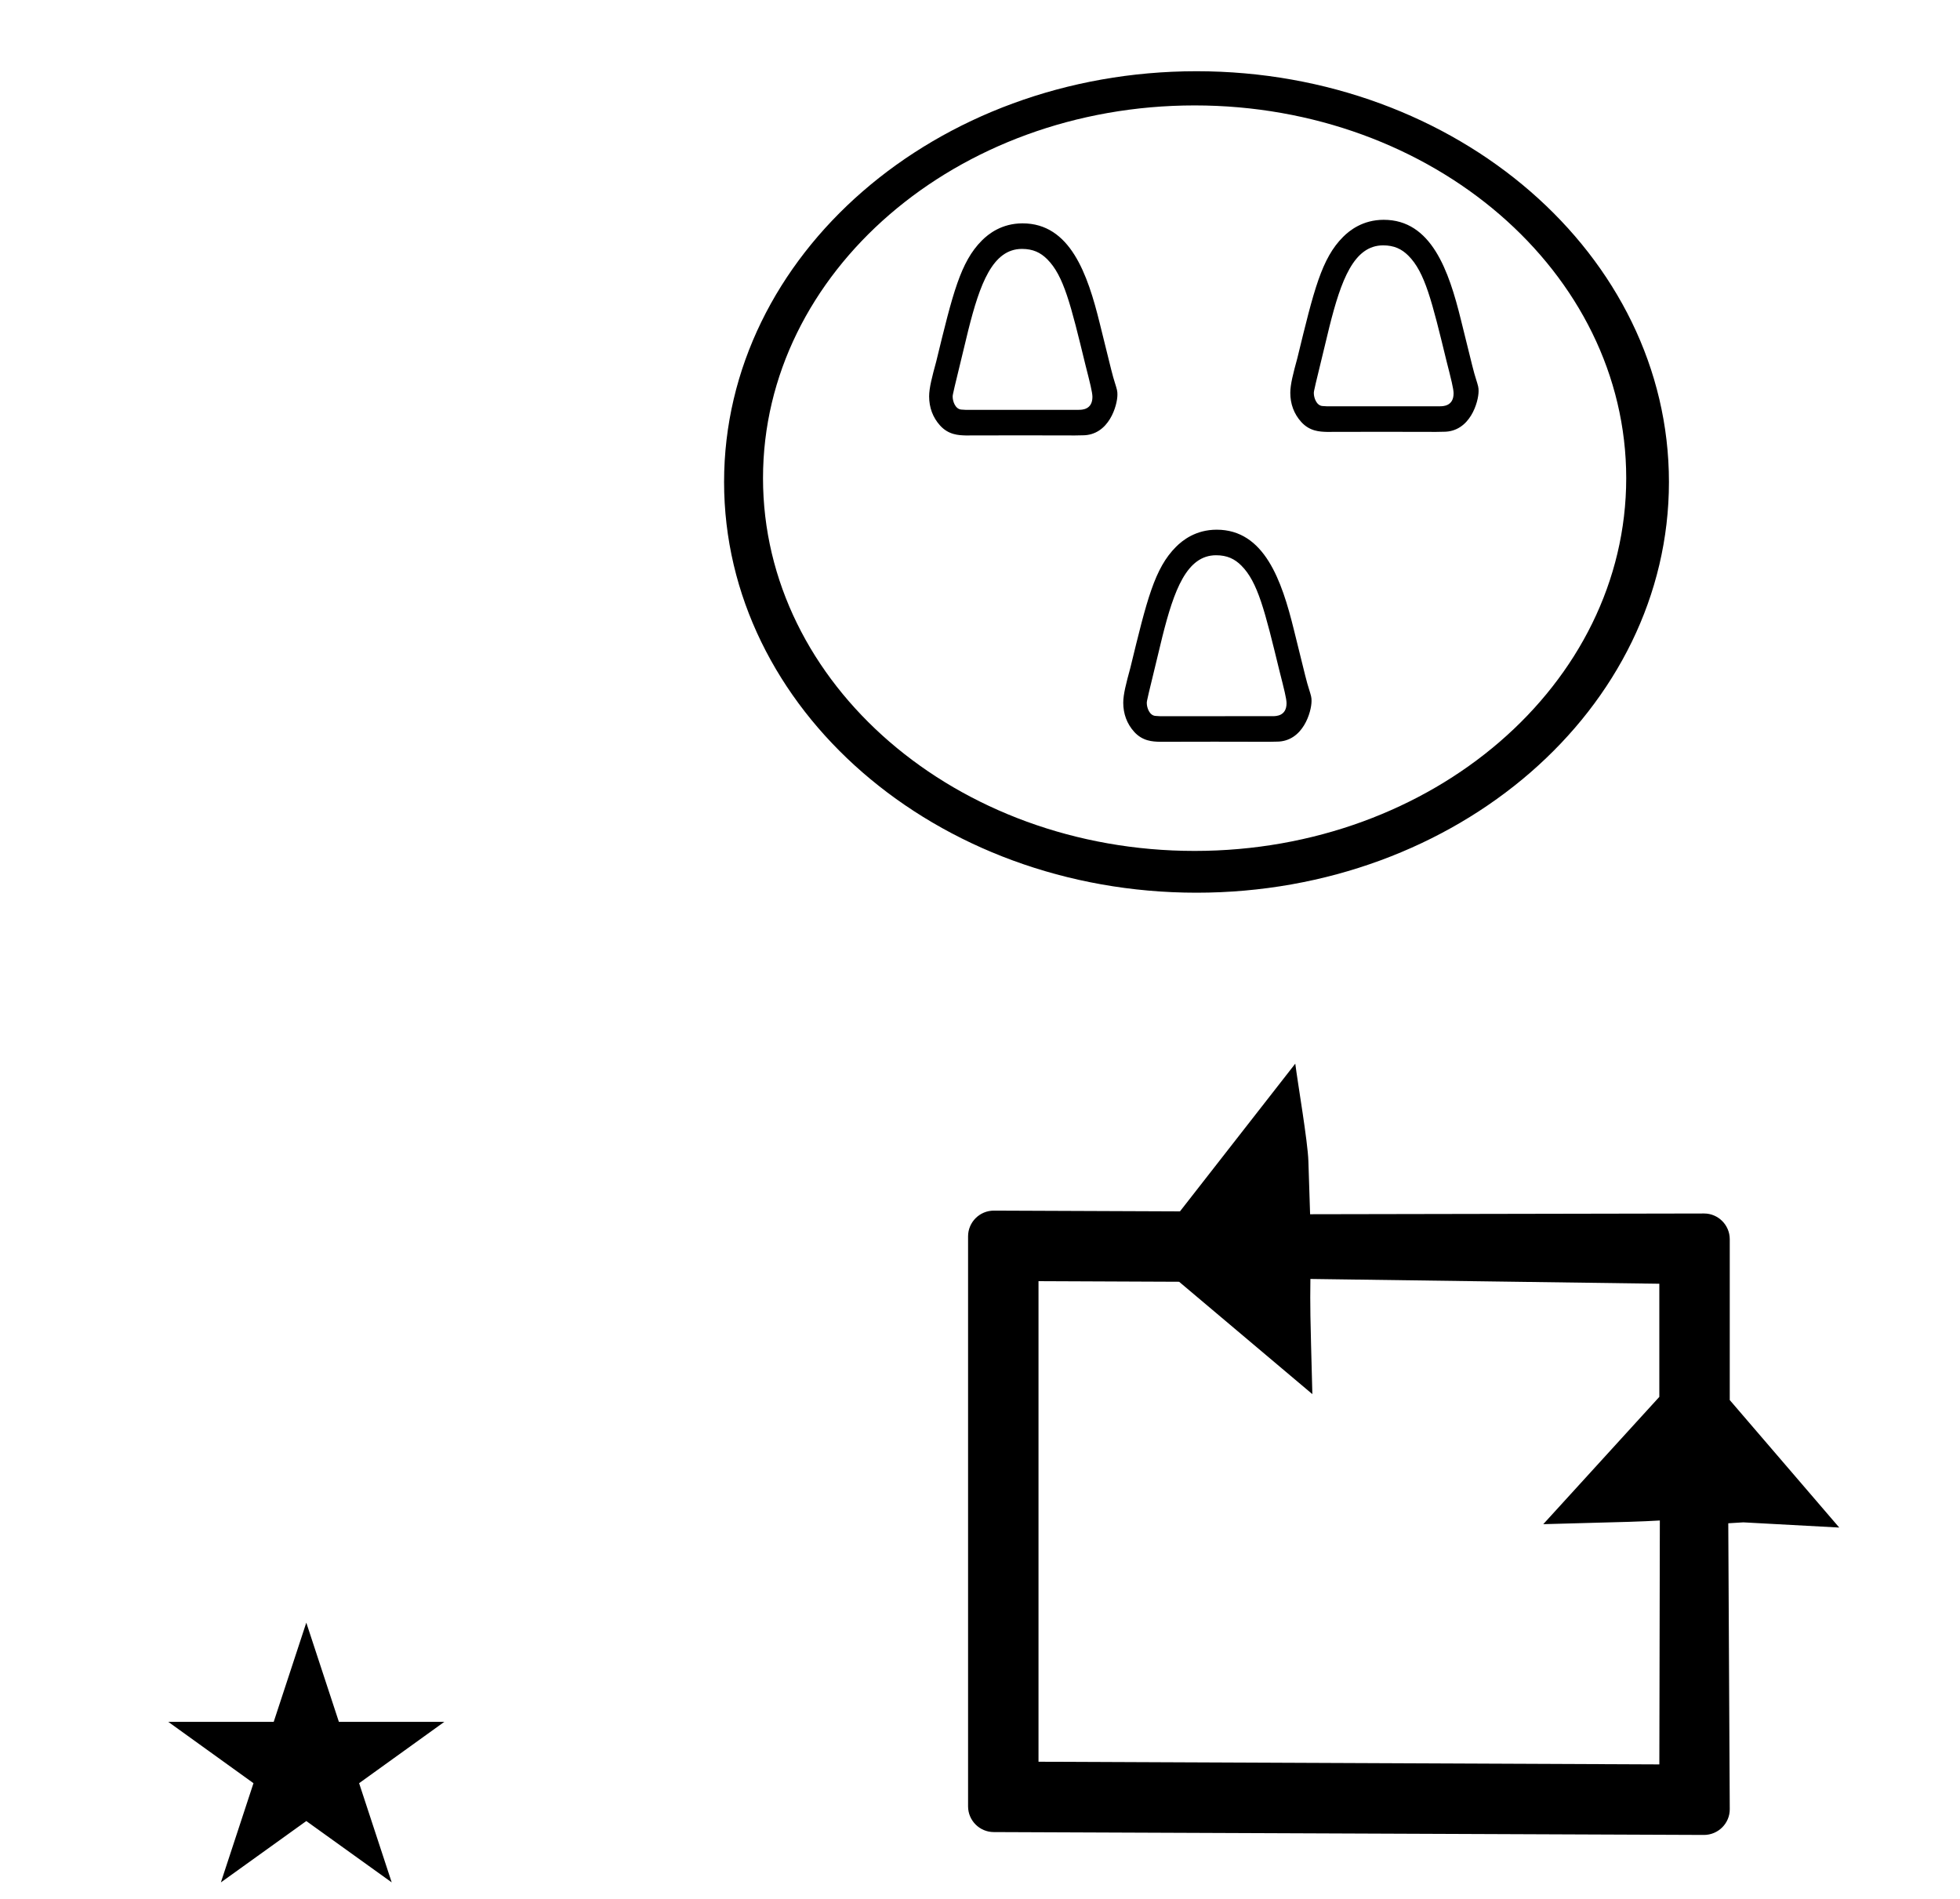 <?xml version="1.0" standalone="no"?>
<!DOCTYPE svg PUBLIC "-//W3C//DTD SVG 1.1//EN" "http://www.w3.org/Graphics/SVG/1.1/DTD/svg11.dtd" >
<svg xmlns="http://www.w3.org/2000/svg" xmlns:xlink="http://www.w3.org/1999/xlink" version="1.1" viewBox="-10 0 1032 1000">
  <g transform="matrix(1 0 0 -1 0 800)">
   <path fill="currentColor"
d="M78.599 -106.534h55.515l17.161 52.226l17.16 -52.226h55.516l-44.867 -32.296l17.161 -52.225l-44.97 32.296l-44.971 -32.296l17.161 52.225zM499.719 149.08c0 7.429 6.047 13.542 13.592 13.542
c-0.019 0 84.066 -0.34 97.981 -0.396l60.709 77.774c1.318 -10.386 6.571 -40.881 6.907 -51.33l0.899 -27.948l207.444 0.391c7.385 0.014 13.519 -6.03 13.519 -13.541v-84.685l57.647 -67.121
c-16.829 0.911 -33.658 1.823 -50.487 2.734l-7.939 -0.486l0.78 -150.522c0.038 -7.418 -6.041 -13.566 -13.592 -13.566c0.021 0 -373.918 1.509 -373.918 1.509c-7.403 0 -13.541 6.027 -13.541 13.541v300.105z
M536.807 -127.532l326.888 -1.404l0.262 128.418c-11.49 -0.623 -11.49 -0.623 -61.378 -1.942l61.106 67.016v59.571l-183.72 2.52c-0.155 -15.452 -0.159 -15.896 1.035 -60.645l-70.16 59.165l-74.033 0.317v-253.015z
M578.356 592.188c0 -5.577 -4.402 -21.372 -18.321 -21.372c-0.063 0 -0.127 0.001 -0.19 0.001c0 0 -3.712 -0.075 -3.811 -0.076c-9.577 0.033 -19.155 0.051 -28.733 0.051
c-9.577 0 -19.155 -0.018 -28.732 -0.051h-0.145c-3.679 0.115 -8.978 0.281 -13.472 5.262c-3.843 4.26 -5.736 9.524 -5.736 15.316c0 4.417 1.56 10.37 3.713 18.256c8.743 35.965 12.766 52.512 24.09 63.836
c3.387 3.387 10.345 8.994 21.395 8.994c25.083 0 34.259 -26.717 40.648 -52.68c6.68 -27.134 6.68 -27.134 7.816 -30.783c1.332 -4.28 1.479 -4.75 1.479 -6.754zM498.643 584.206
c52.035 0.021 52.035 0.021 59.215 0.021c1.747 0 7.339 0 7.339 6.816c0 2.369 -1.3 7.475 -3.682 16.836c-7.786 31.98 -11.431 46.949 -20.127 55.645c-3.517 3.516 -7.491 5.426 -13.287 5.426
c-15.48 0 -22.171 -18.48 -28.295 -42.878c-8.196 -33.743 -8.196 -33.743 -8.196 -34.94c0 -2.379 1.354 -6.469 4.482 -6.764c0.867 -0.072 1.695 -0.125 2.551 -0.162zM680.563 430.903
c0 -5.576 -4.402 -21.371 -18.32 -21.371h-0.191c0 0 -3.711 -0.074 -3.81 -0.076c-9.578 0.033 -19.155 0.051 -28.733 0.051s-19.155 -0.018 -28.733 -0.051h-0.145
c-3.678 0.115 -8.977 0.281 -13.471 5.262c-3.844 4.26 -5.736 9.525 -5.736 15.316c0 4.417 1.56 10.371 3.713 18.256c8.742 35.965 12.765 52.512 24.09 63.836c3.387 3.387 10.345 8.995 21.395 8.995
c25.082 0 34.259 -26.718 40.647 -52.68c6.681 -27.134 6.681 -27.134 7.817 -30.784c1.332 -4.28 1.479 -4.75 1.479 -6.754zM600.851 422.921c52.035 0.022 52.035 0.022 59.214 0.022c1.748 0 7.339 0 7.339 6.816
c0 2.369 -1.299 7.474 -3.682 16.835c-7.785 31.98 -11.431 46.949 -20.127 55.645c-3.516 3.516 -7.491 5.426 -13.286 5.426c-15.48 0 -22.171 -18.48 -28.295 -42.878c-8.196 -33.744 -8.196 -33.744 -8.196 -34.941
c0 -2.379 1.354 -6.469 4.482 -6.763c0.866 -0.073 1.695 -0.126 2.551 -0.163zM768.518 594.058c0 -5.577 -4.401 -21.372 -18.32 -21.372c-0.063 0 -0.127 0.001 -0.19 0.001
c0 0 -3.712 -0.075 -3.811 -0.076c-9.578 0.033 -19.155 0.051 -28.733 0.051c-9.577 0 -19.155 -0.018 -28.733 -0.051h-0.145c-3.678 0.115 -8.977 0.281 -13.471 5.262
c-3.843 4.26 -5.736 9.524 -5.736 15.316c0 4.417 1.56 10.37 3.713 18.256c8.742 35.965 12.765 52.512 24.09 63.836c3.387 3.387 10.345 8.994 21.395 8.994c25.083 0 34.259 -26.717 40.648 -52.68
c6.68 -27.134 6.68 -27.134 7.816 -30.783c1.332 -4.28 1.479 -4.75 1.479 -6.754zM688.805 586.075c52.035 0.021 52.035 0.021 59.215 0.021c1.747 0 7.338 0 7.338 6.816c0 2.369 -1.299 7.475 -3.681 16.836
c-7.786 31.98 -11.431 46.949 -20.127 55.645c-3.517 3.516 -7.491 5.426 -13.287 5.426c-15.48 0 -22.171 -18.48 -28.295 -42.878c-8.196 -33.743 -8.196 -33.743 -8.196 -34.94c0 -2.379 1.354 -6.469 4.482 -6.764
c0.867 -0.072 1.695 -0.125 2.551 -0.162zM371.251 546.249c0 -119.514 111.567 -216.249 248.749 -216.249c137.165 0 248.749 96.721 248.749 216.249c0 119.514 -111.567 216.249 -248.749 216.249c-137.165 0 -248.749 -96.721 -248.749 -216.249z
M391.749 548.249c0 108.475 101.92 196.251 227.251 196.251c125.332 0 227.251 -87.777 227.251 -196.251c0 -108.475 -101.92 -196.251 -227.251 -196.251c-125.332 0 -227.251 87.777 -227.251 196.251z" />
  </g>

</svg>
